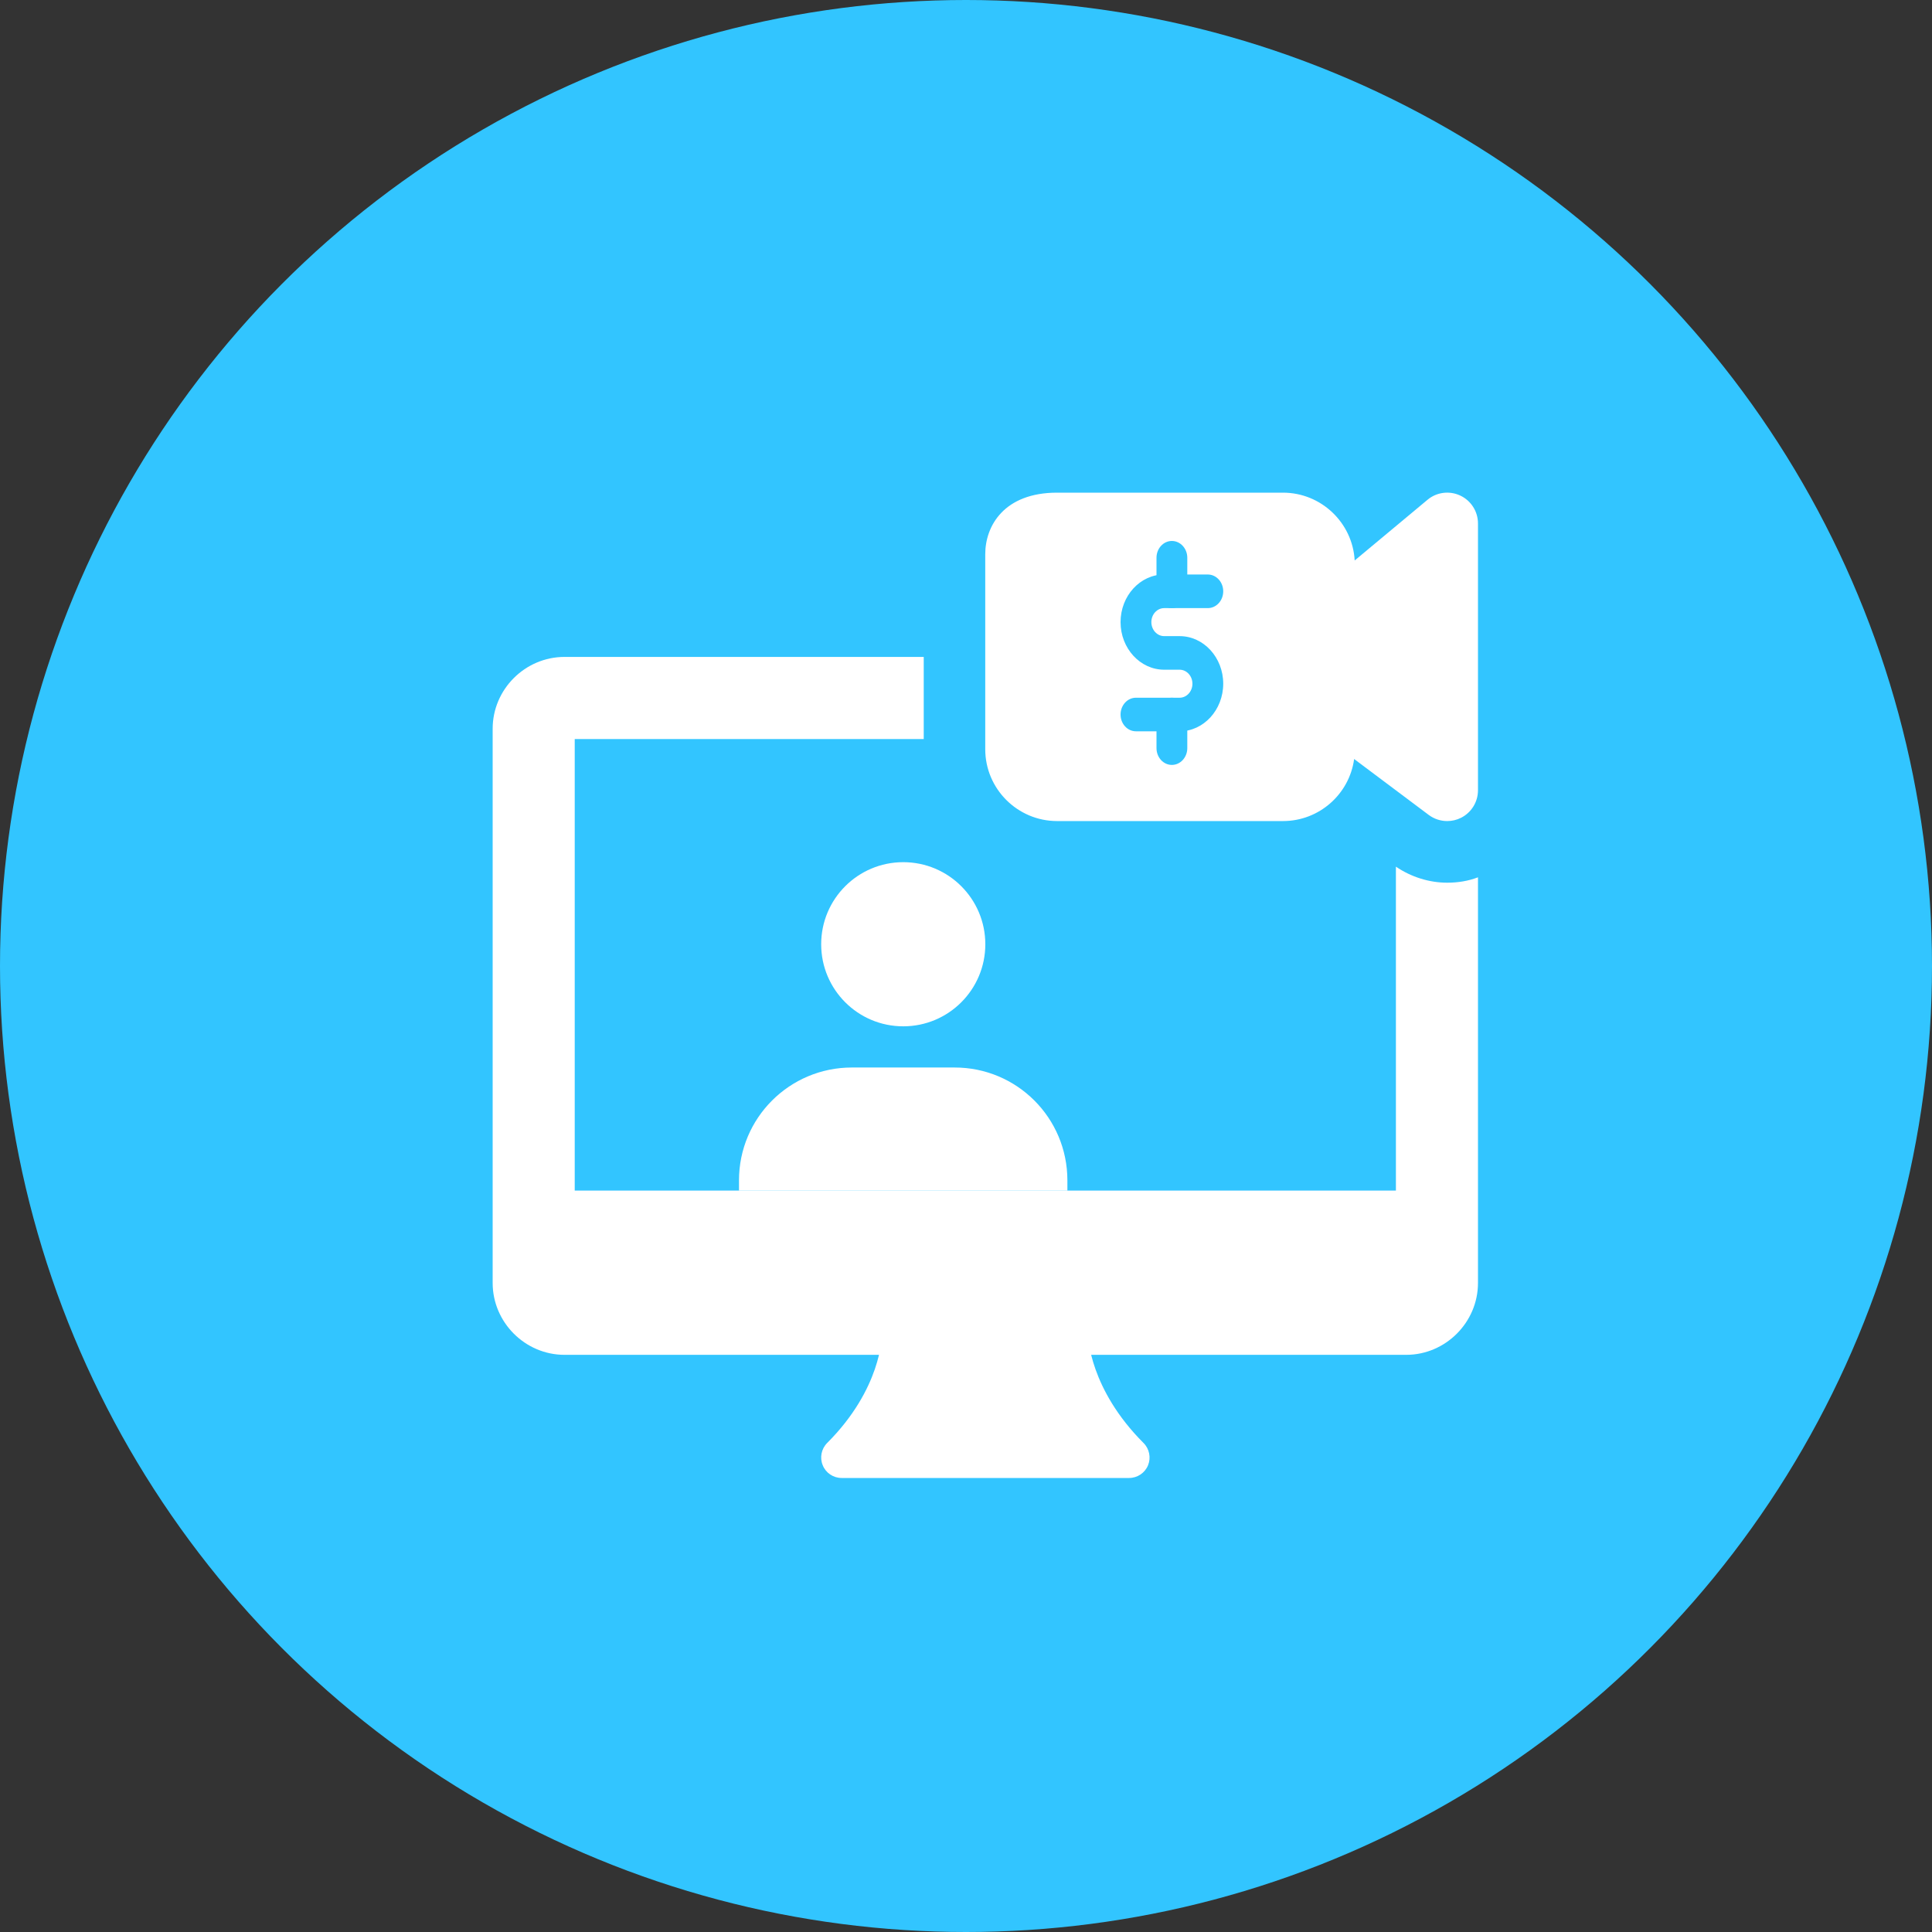 <?xml version="1.0" encoding="UTF-8"?>
<svg width="50px" height="50px" viewBox="0 0 50 50" version="1.1" xmlns="http://www.w3.org/2000/svg" xmlns:xlink="http://www.w3.org/1999/xlink">
    <rect x="0" y="0" width="50" height="50" fill="#333333" stroke="none"/>
    <!-- Generator: Sketch 53.2 (72643) - https://sketchapp.com -->
    <title>Group 38</title>
    <desc>Created with Sketch.</desc>
    <g id="Page-1" stroke="none" stroke-width="1" fill="none" fill-rule="evenodd">
        <g id="Wadoox" transform="translate(-996, -2342)">
            <g id="Group-21" transform="translate(996, 1934)">
                <g id="Group-18" transform="translate(0, 408)">
                    <g id="Group-38">
                        <circle id="Oval" fill="#32C5FF" cx="25" cy="25" r="25"></circle>
                        <g id="videocall" transform="translate(12, 12)" fill-rule="nonzero">
                            <g id="Group" transform="translate(0.75, 4.938)" fill="#FFFFFF">
                                <path d="M24.703,5.906 C24.236,5.906 23.768,5.758 23.376,5.491 L23.376,13.874 L2.124,13.874 L2.124,2.188 L11.156,2.188 L11.156,0.063 L1.86,0.063 C0.84,0.063 0,0.901 0,1.921 L0,16.265 C0,17.285 0.84,18.125 1.86,18.125 L23.642,18.125 C24.66,18.125 25.5,17.285 25.5,16.265 L25.5,5.767 C25.245,5.864 24.979,5.906 24.703,5.906 L24.703,5.906 Z" id="Path"></path>
                                <path d="M16.844,20.406 C15.448,19.01 15.407,17.658 15.407,17.591 C15.405,17.299 15.168,17.064 14.876,17.064 L10.605,17.064 C10.312,17.064 10.074,17.304 10.074,17.597 C10.074,17.655 10.055,19.008 8.657,20.406 C8.506,20.557 8.46,20.787 8.543,20.984 C8.622,21.183 8.817,21.312 9.032,21.312 L16.47,21.312 C16.685,21.312 16.879,21.183 16.961,20.984 C17.042,20.787 16.996,20.557 16.844,20.406 L16.844,20.406 Z" id="Path"></path>
                                <circle id="Oval" cx="10.626" cy="7.499" r="2.124"></circle>
                                <path d="M14.874,13.61 L14.874,13.876 L6.375,13.876 L6.375,13.61 C6.375,11.995 7.682,10.689 9.296,10.689 L11.953,10.689 C13.568,10.687 14.874,11.994 14.874,13.61 Z" id="Path"></path>
                            </g>
                            <path d="M25.453,9.249 C25.284,9.249 25.115,9.195 24.975,9.09 L23.045,7.643 C22.922,8.55 22.143,9.249 21.203,9.249 L15.358,9.249 C14.334,9.249 13.498,8.416 13.498,7.39 L13.498,2.344 C13.498,1.609 13.986,0.75 15.358,0.75 L21.203,0.75 C22.192,0.75 23.005,1.528 23.059,2.505 L24.943,0.935 C25.179,0.736 25.511,0.694 25.791,0.825 C26.072,0.957 26.25,1.238 26.25,1.547 L26.25,8.453 C26.25,8.754 26.079,9.031 25.81,9.165 C25.697,9.222 25.574,9.249 25.453,9.249 L25.453,9.249 Z" id="Path" fill="#FFFFFF"></path>
                            <g id="Group-20" transform="translate(17, 2)" fill="#32C5FF">
                                <path d="M1.328,5.796 C1.108,5.796 0.93,5.601 0.93,5.361 L0.93,4.492 C0.93,4.252 1.108,4.057 1.328,4.057 C1.548,4.057 1.727,4.252 1.727,4.492 L1.727,5.361 C1.727,5.601 1.548,5.796 1.328,5.796 Z" id="Path"></path>
                                <path d="M1.528,4.926 L0.398,4.926 C0.178,4.926 4.54747351e-13,4.732 4.54747351e-13,4.492 C4.54747351e-13,4.252 0.178,4.057 0.398,4.057 L1.528,4.057 C1.711,4.057 1.86,3.895 1.86,3.695 C1.86,3.495 1.711,3.332 1.528,3.332 L1.129,3.332 C0.507,3.332 4.54747351e-13,2.78 4.54747351e-13,2.1 C4.54747351e-13,1.421 0.506,0.868 1.129,0.868 L2.258,0.868 C2.478,0.868 2.657,1.063 2.657,1.303 C2.657,1.543 2.478,1.738 2.258,1.738 L1.129,1.738 C0.946,1.738 0.797,1.9 0.797,2.1 C0.797,2.3 0.946,2.463 1.129,2.463 L1.528,2.463 C2.15,2.463 2.657,3.015 2.657,3.695 C2.656,4.374 2.15,4.926 1.528,4.926 Z" id="Path"></path>
                                <path d="M1.328,1.739 C1.108,1.739 0.93,1.544 0.93,1.304 L0.93,0.435 C0.93,0.195 1.108,0 1.328,0 C1.548,0 1.727,0.195 1.727,0.435 L1.727,1.304 C1.727,1.544 1.548,1.739 1.328,1.739 Z" id="Path"></path>
                            </g>
                        </g>
                    </g>
                </g>
            </g>
        </g>
    </g>
</svg>